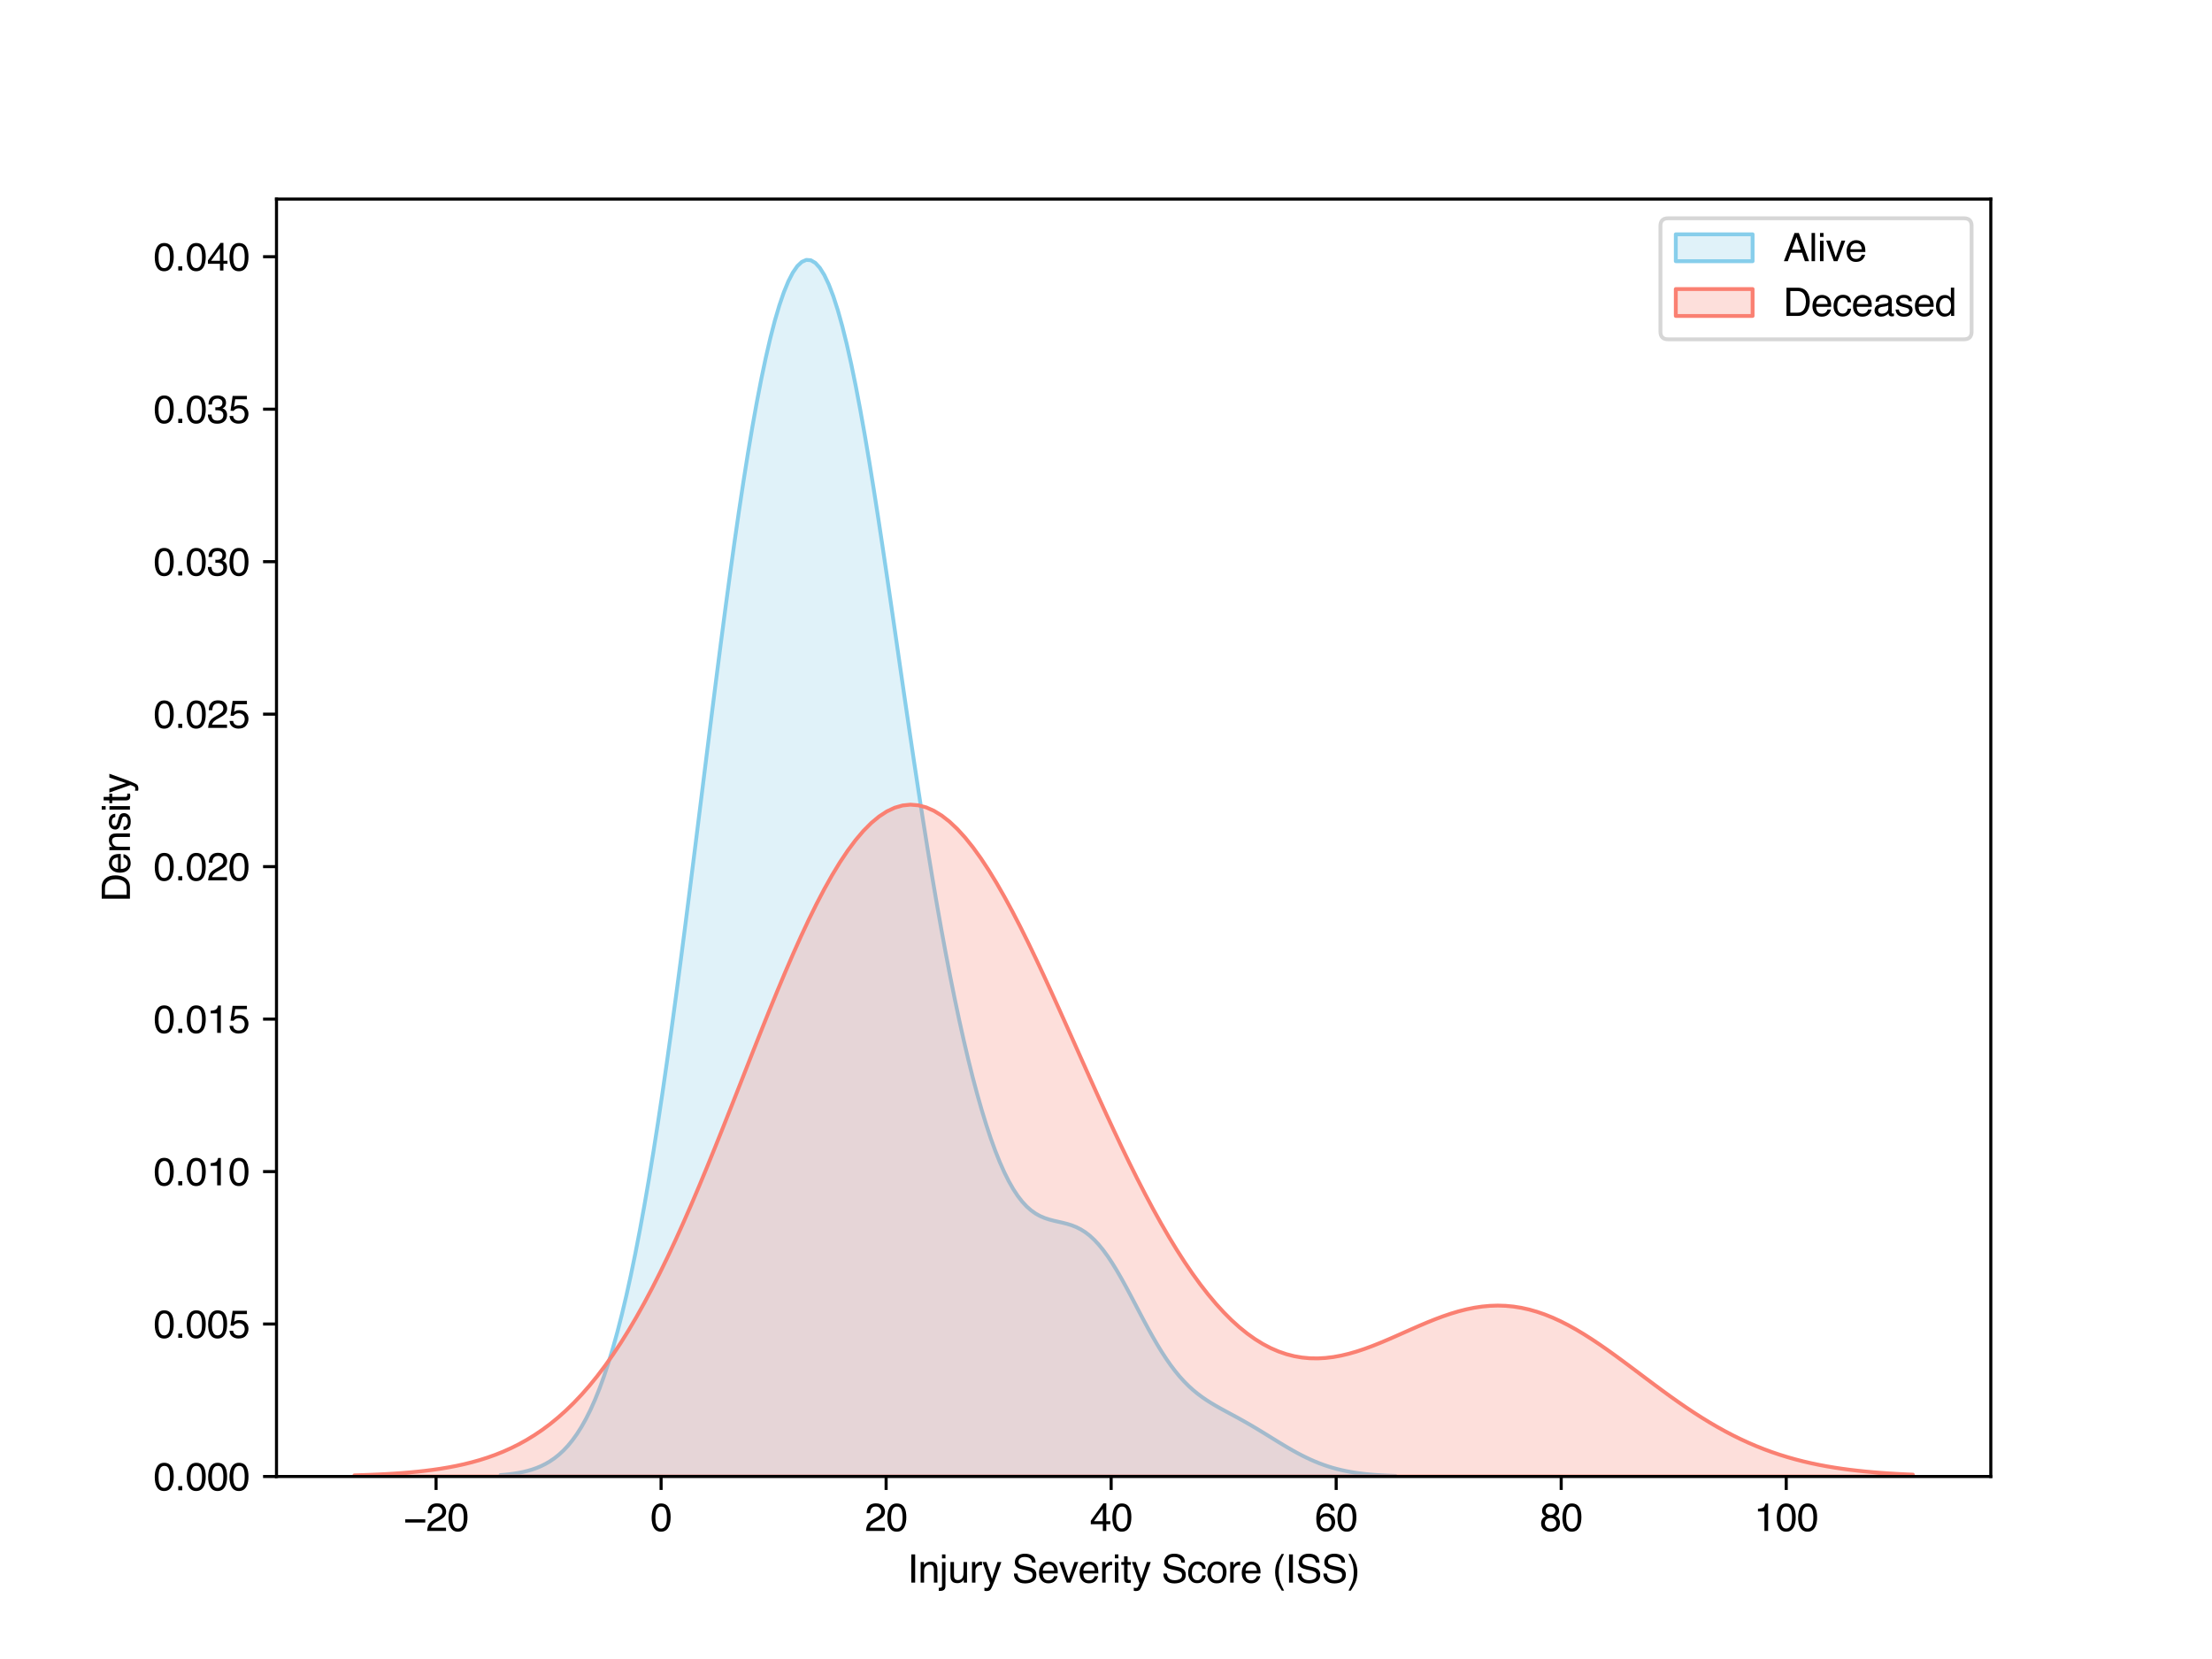 <?xml version="1.0" encoding="utf-8" standalone="no"?>
<!DOCTYPE svg PUBLIC "-//W3C//DTD SVG 1.1//EN"
  "http://www.w3.org/Graphics/SVG/1.1/DTD/svg11.dtd">
<svg xmlns:xlink="http://www.w3.org/1999/xlink" width="576pt" height="432pt" viewBox="0 0 576 432" xmlns="http://www.w3.org/2000/svg" version="1.1">
 <defs>
  <style type="text/css">*{stroke-linejoin: round; stroke-linecap: butt}</style>
 </defs>
 <g id="figure_1">
  <g id="patch_1">
   <path d="M 0 432 
L 576 432 
L 576 0 
L 0 0 
z
" style="fill: #ffffff"/>
  </g>
  <g id="axes_1">
   <g id="patch_2">
    <path d="M 72 384.48 
L 518.4 384.48 
L 518.4 51.84 
L 72 51.84 
z
" style="fill: #ffffff"/>
   </g>
   <g id="PolyCollection_1">
    <defs>
     <path id="ma43ddbeb4c" d="M 130.322 -47.889 
L 130.322 -47.52 
L 131.493 -47.52 
L 132.664 -47.52 
L 133.836 -47.52 
L 135.007 -47.52 
L 136.178 -47.52 
L 137.349 -47.52 
L 138.521 -47.52 
L 139.692 -47.52 
L 140.863 -47.52 
L 142.034 -47.52 
L 143.205 -47.52 
L 144.377 -47.52 
L 145.548 -47.52 
L 146.719 -47.52 
L 147.89 -47.52 
L 149.061 -47.52 
L 150.233 -47.52 
L 151.404 -47.52 
L 152.575 -47.52 
L 153.746 -47.52 
L 154.917 -47.52 
L 156.089 -47.52 
L 157.26 -47.52 
L 158.431 -47.52 
L 159.602 -47.52 
L 160.774 -47.52 
L 161.945 -47.52 
L 163.116 -47.52 
L 164.287 -47.52 
L 165.458 -47.52 
L 166.63 -47.52 
L 167.801 -47.52 
L 168.972 -47.52 
L 170.143 -47.52 
L 171.314 -47.52 
L 172.486 -47.52 
L 173.657 -47.52 
L 174.828 -47.52 
L 175.999 -47.52 
L 177.171 -47.52 
L 178.342 -47.52 
L 179.513 -47.52 
L 180.684 -47.52 
L 181.855 -47.52 
L 183.027 -47.52 
L 184.198 -47.52 
L 185.369 -47.52 
L 186.54 -47.52 
L 187.711 -47.52 
L 188.883 -47.52 
L 190.054 -47.52 
L 191.225 -47.52 
L 192.396 -47.52 
L 193.568 -47.52 
L 194.739 -47.52 
L 195.91 -47.52 
L 197.081 -47.52 
L 198.252 -47.52 
L 199.424 -47.52 
L 200.595 -47.52 
L 201.766 -47.52 
L 202.937 -47.52 
L 204.108 -47.52 
L 205.28 -47.52 
L 206.451 -47.52 
L 207.622 -47.52 
L 208.793 -47.52 
L 209.964 -47.52 
L 211.136 -47.52 
L 212.307 -47.52 
L 213.478 -47.52 
L 214.649 -47.52 
L 215.821 -47.52 
L 216.992 -47.52 
L 218.163 -47.52 
L 219.334 -47.52 
L 220.505 -47.52 
L 221.677 -47.52 
L 222.848 -47.52 
L 224.019 -47.52 
L 225.19 -47.52 
L 226.361 -47.52 
L 227.533 -47.52 
L 228.704 -47.52 
L 229.875 -47.52 
L 231.046 -47.52 
L 232.218 -47.52 
L 233.389 -47.52 
L 234.56 -47.52 
L 235.731 -47.52 
L 236.902 -47.52 
L 238.074 -47.52 
L 239.245 -47.52 
L 240.416 -47.52 
L 241.587 -47.52 
L 242.758 -47.52 
L 243.93 -47.52 
L 245.101 -47.52 
L 246.272 -47.52 
L 247.443 -47.52 
L 248.614 -47.52 
L 249.786 -47.52 
L 250.957 -47.52 
L 252.128 -47.52 
L 253.299 -47.52 
L 254.471 -47.52 
L 255.642 -47.52 
L 256.813 -47.52 
L 257.984 -47.52 
L 259.155 -47.52 
L 260.327 -47.52 
L 261.498 -47.52 
L 262.669 -47.52 
L 263.84 -47.52 
L 265.011 -47.52 
L 266.183 -47.52 
L 267.354 -47.52 
L 268.525 -47.52 
L 269.696 -47.52 
L 270.868 -47.52 
L 272.039 -47.52 
L 273.21 -47.52 
L 274.381 -47.52 
L 275.552 -47.52 
L 276.724 -47.52 
L 277.895 -47.52 
L 279.066 -47.52 
L 280.237 -47.52 
L 281.408 -47.52 
L 282.58 -47.52 
L 283.751 -47.52 
L 284.922 -47.52 
L 286.093 -47.52 
L 287.264 -47.52 
L 288.436 -47.52 
L 289.607 -47.52 
L 290.778 -47.52 
L 291.949 -47.52 
L 293.121 -47.52 
L 294.292 -47.52 
L 295.463 -47.52 
L 296.634 -47.52 
L 297.805 -47.52 
L 298.977 -47.52 
L 300.148 -47.52 
L 301.319 -47.52 
L 302.49 -47.52 
L 303.661 -47.52 
L 304.833 -47.52 
L 306.004 -47.52 
L 307.175 -47.52 
L 308.346 -47.52 
L 309.518 -47.52 
L 310.689 -47.52 
L 311.86 -47.52 
L 313.031 -47.52 
L 314.202 -47.52 
L 315.374 -47.52 
L 316.545 -47.52 
L 317.716 -47.52 
L 318.887 -47.52 
L 320.058 -47.52 
L 321.23 -47.52 
L 322.401 -47.52 
L 323.572 -47.52 
L 324.743 -47.52 
L 325.915 -47.52 
L 327.086 -47.52 
L 328.257 -47.52 
L 329.428 -47.52 
L 330.599 -47.52 
L 331.771 -47.52 
L 332.942 -47.52 
L 334.113 -47.52 
L 335.284 -47.52 
L 336.455 -47.52 
L 337.627 -47.52 
L 338.798 -47.52 
L 339.969 -47.52 
L 341.14 -47.52 
L 342.311 -47.52 
L 343.483 -47.52 
L 344.654 -47.52 
L 345.825 -47.52 
L 346.996 -47.52 
L 348.168 -47.52 
L 349.339 -47.52 
L 350.51 -47.52 
L 351.681 -47.52 
L 352.852 -47.52 
L 354.024 -47.52 
L 355.195 -47.52 
L 356.366 -47.52 
L 357.537 -47.52 
L 358.708 -47.52 
L 359.88 -47.52 
L 361.051 -47.52 
L 362.222 -47.52 
L 363.393 -47.52 
L 363.393 -47.674 
L 363.393 -47.674 
L 362.222 -47.714 
L 361.051 -47.763 
L 359.88 -47.823 
L 358.708 -47.895 
L 357.537 -47.982 
L 356.366 -48.085 
L 355.195 -48.207 
L 354.024 -48.351 
L 352.852 -48.518 
L 351.681 -48.711 
L 350.51 -48.933 
L 349.339 -49.187 
L 348.168 -49.474 
L 346.996 -49.797 
L 345.825 -50.156 
L 344.654 -50.555 
L 343.483 -50.992 
L 342.311 -51.469 
L 341.14 -51.984 
L 339.969 -52.537 
L 338.798 -53.126 
L 337.627 -53.747 
L 336.455 -54.397 
L 335.284 -55.072 
L 334.113 -55.768 
L 332.942 -56.478 
L 331.771 -57.198 
L 330.599 -57.923 
L 329.428 -58.646 
L 328.257 -59.363 
L 327.086 -60.07 
L 325.915 -60.764 
L 324.743 -61.442 
L 323.572 -62.105 
L 322.401 -62.754 
L 321.23 -63.392 
L 320.058 -64.023 
L 318.887 -64.655 
L 317.716 -65.298 
L 316.545 -65.96 
L 315.374 -66.656 
L 314.202 -67.396 
L 313.031 -68.197 
L 311.86 -69.071 
L 310.689 -70.032 
L 309.518 -71.093 
L 308.346 -72.265 
L 307.175 -73.557 
L 306.004 -74.976 
L 304.833 -76.525 
L 303.661 -78.202 
L 302.49 -80.004 
L 301.319 -81.922 
L 300.148 -83.943 
L 298.977 -86.051 
L 297.805 -88.224 
L 296.634 -90.441 
L 295.463 -92.674 
L 294.292 -94.897 
L 293.121 -97.08 
L 291.949 -99.196 
L 290.778 -101.218 
L 289.607 -103.121 
L 288.436 -104.882 
L 287.264 -106.486 
L 286.093 -107.918 
L 284.922 -109.172 
L 283.751 -110.247 
L 282.58 -111.147 
L 281.408 -111.882 
L 280.237 -112.471 
L 279.066 -112.934 
L 277.895 -113.3 
L 276.724 -113.599 
L 275.552 -113.864 
L 274.381 -114.133 
L 273.21 -114.441 
L 272.039 -114.827 
L 270.868 -115.327 
L 269.696 -115.973 
L 268.525 -116.798 
L 267.354 -117.829 
L 266.183 -119.091 
L 265.011 -120.603 
L 263.84 -122.383 
L 262.669 -124.441 
L 261.498 -126.787 
L 260.327 -129.426 
L 259.155 -132.36 
L 257.984 -135.591 
L 256.813 -139.117 
L 255.642 -142.936 
L 254.471 -147.046 
L 253.299 -151.444 
L 252.128 -156.128 
L 250.957 -161.095 
L 249.786 -166.345 
L 248.614 -171.874 
L 247.443 -177.68 
L 246.272 -183.761 
L 245.101 -190.111 
L 243.93 -196.724 
L 242.758 -203.592 
L 241.587 -210.701 
L 240.416 -218.035 
L 239.245 -225.573 
L 238.074 -233.291 
L 236.902 -241.158 
L 235.731 -249.141 
L 234.56 -257.199 
L 233.389 -265.289 
L 232.218 -273.366 
L 231.046 -281.379 
L 229.875 -289.278 
L 228.704 -297.01 
L 227.533 -304.524 
L 226.361 -311.768 
L 225.19 -318.693 
L 224.019 -325.253 
L 222.848 -331.406 
L 221.677 -337.112 
L 220.505 -342.337 
L 219.334 -347.052 
L 218.163 -351.233 
L 216.992 -354.858 
L 215.821 -357.912 
L 214.649 -360.383 
L 213.478 -362.263 
L 212.307 -363.548 
L 211.136 -364.233 
L 209.964 -364.32 
L 208.793 -363.81 
L 207.622 -362.706 
L 206.451 -361.012 
L 205.28 -358.736 
L 204.108 -355.884 
L 202.937 -352.465 
L 201.766 -348.491 
L 200.595 -343.972 
L 199.424 -338.925 
L 198.252 -333.367 
L 197.081 -327.316 
L 195.91 -320.797 
L 194.739 -313.834 
L 193.568 -306.458 
L 192.396 -298.699 
L 191.225 -290.592 
L 190.054 -282.174 
L 188.883 -273.486 
L 187.711 -264.569 
L 186.54 -255.465 
L 185.369 -246.22 
L 184.198 -236.876 
L 183.027 -227.48 
L 181.855 -218.075 
L 180.684 -208.704 
L 179.513 -199.409 
L 178.342 -190.229 
L 177.171 -181.203 
L 175.999 -172.366 
L 174.828 -163.75 
L 173.657 -155.385 
L 172.486 -147.297 
L 171.314 -139.51 
L 170.143 -132.045 
L 168.972 -124.916 
L 167.801 -118.139 
L 166.63 -111.723 
L 165.458 -105.674 
L 164.287 -99.997 
L 163.116 -94.692 
L 161.945 -89.757 
L 160.774 -85.186 
L 159.602 -80.972 
L 158.431 -77.106 
L 157.26 -73.576 
L 156.089 -70.367 
L 154.917 -67.465 
L 153.746 -64.854 
L 152.575 -62.516 
L 151.404 -60.433 
L 150.233 -58.587 
L 149.061 -56.96 
L 147.89 -55.533 
L 146.719 -54.289 
L 145.548 -53.209 
L 144.377 -52.278 
L 143.205 -51.479 
L 142.034 -50.797 
L 140.863 -50.219 
L 139.692 -49.731 
L 138.521 -49.321 
L 137.349 -48.98 
L 136.178 -48.697 
L 135.007 -48.464 
L 133.836 -48.273 
L 132.664 -48.117 
L 131.493 -47.991 
L 130.322 -47.889 
z
" style="stroke: #87ceeb"/>
    </defs>
    <g clip-path="url(#pf0f84029c5)">
     <use xlink:href="#ma43ddbeb4c" x="0" y="432" style="fill: #87ceeb; fill-opacity: 0.25; stroke: #87ceeb"/>
    </g>
   </g>
   <g id="PolyCollection_2">
    <defs>
     <path id="maf259bc0e0" d="M 92.291 -47.824 
L 92.291 -47.52 
L 94.33 -47.52 
L 96.369 -47.52 
L 98.409 -47.52 
L 100.448 -47.52 
L 102.487 -47.52 
L 104.527 -47.52 
L 106.566 -47.52 
L 108.605 -47.52 
L 110.644 -47.52 
L 112.684 -47.52 
L 114.723 -47.52 
L 116.762 -47.52 
L 118.802 -47.52 
L 120.841 -47.52 
L 122.88 -47.52 
L 124.92 -47.52 
L 126.959 -47.52 
L 128.998 -47.52 
L 131.037 -47.52 
L 133.077 -47.52 
L 135.116 -47.52 
L 137.155 -47.52 
L 139.195 -47.52 
L 141.234 -47.52 
L 143.273 -47.52 
L 145.312 -47.52 
L 147.352 -47.52 
L 149.391 -47.52 
L 151.43 -47.52 
L 153.47 -47.52 
L 155.509 -47.52 
L 157.548 -47.52 
L 159.587 -47.52 
L 161.627 -47.52 
L 163.666 -47.52 
L 165.705 -47.52 
L 167.745 -47.52 
L 169.784 -47.52 
L 171.823 -47.52 
L 173.862 -47.52 
L 175.902 -47.52 
L 177.941 -47.52 
L 179.98 -47.52 
L 182.02 -47.52 
L 184.059 -47.52 
L 186.098 -47.52 
L 188.137 -47.52 
L 190.177 -47.52 
L 192.216 -47.52 
L 194.255 -47.52 
L 196.295 -47.52 
L 198.334 -47.52 
L 200.373 -47.52 
L 202.412 -47.52 
L 204.452 -47.52 
L 206.491 -47.52 
L 208.53 -47.52 
L 210.57 -47.52 
L 212.609 -47.52 
L 214.648 -47.52 
L 216.687 -47.52 
L 218.727 -47.52 
L 220.766 -47.52 
L 222.805 -47.52 
L 224.845 -47.52 
L 226.884 -47.52 
L 228.923 -47.52 
L 230.962 -47.52 
L 233.002 -47.52 
L 235.041 -47.52 
L 237.08 -47.52 
L 239.12 -47.52 
L 241.159 -47.52 
L 243.198 -47.52 
L 245.237 -47.52 
L 247.277 -47.52 
L 249.316 -47.52 
L 251.355 -47.52 
L 253.395 -47.52 
L 255.434 -47.52 
L 257.473 -47.52 
L 259.512 -47.52 
L 261.552 -47.52 
L 263.591 -47.52 
L 265.63 -47.52 
L 267.67 -47.52 
L 269.709 -47.52 
L 271.748 -47.52 
L 273.787 -47.52 
L 275.827 -47.52 
L 277.866 -47.52 
L 279.905 -47.52 
L 281.945 -47.52 
L 283.984 -47.52 
L 286.023 -47.52 
L 288.062 -47.52 
L 290.102 -47.52 
L 292.141 -47.52 
L 294.18 -47.52 
L 296.22 -47.52 
L 298.259 -47.52 
L 300.298 -47.52 
L 302.338 -47.52 
L 304.377 -47.52 
L 306.416 -47.52 
L 308.455 -47.52 
L 310.495 -47.52 
L 312.534 -47.52 
L 314.573 -47.52 
L 316.613 -47.52 
L 318.652 -47.52 
L 320.691 -47.52 
L 322.73 -47.52 
L 324.77 -47.52 
L 326.809 -47.52 
L 328.848 -47.52 
L 330.888 -47.52 
L 332.927 -47.52 
L 334.966 -47.52 
L 337.005 -47.52 
L 339.045 -47.52 
L 341.084 -47.52 
L 343.123 -47.52 
L 345.163 -47.52 
L 347.202 -47.52 
L 349.241 -47.52 
L 351.28 -47.52 
L 353.32 -47.52 
L 355.359 -47.52 
L 357.398 -47.52 
L 359.438 -47.52 
L 361.477 -47.52 
L 363.516 -47.52 
L 365.555 -47.52 
L 367.595 -47.52 
L 369.634 -47.52 
L 371.673 -47.52 
L 373.713 -47.52 
L 375.752 -47.52 
L 377.791 -47.52 
L 379.83 -47.52 
L 381.87 -47.52 
L 383.909 -47.52 
L 385.948 -47.52 
L 387.988 -47.52 
L 390.027 -47.52 
L 392.066 -47.52 
L 394.105 -47.52 
L 396.145 -47.52 
L 398.184 -47.52 
L 400.223 -47.52 
L 402.263 -47.52 
L 404.302 -47.52 
L 406.341 -47.52 
L 408.38 -47.52 
L 410.42 -47.52 
L 412.459 -47.52 
L 414.498 -47.52 
L 416.538 -47.52 
L 418.577 -47.52 
L 420.616 -47.52 
L 422.655 -47.52 
L 424.695 -47.52 
L 426.734 -47.52 
L 428.773 -47.52 
L 430.813 -47.52 
L 432.852 -47.52 
L 434.891 -47.52 
L 436.93 -47.52 
L 438.97 -47.52 
L 441.009 -47.52 
L 443.048 -47.52 
L 445.088 -47.52 
L 447.127 -47.52 
L 449.166 -47.52 
L 451.205 -47.52 
L 453.245 -47.52 
L 455.284 -47.52 
L 457.323 -47.52 
L 459.363 -47.52 
L 461.402 -47.52 
L 463.441 -47.52 
L 465.48 -47.52 
L 467.52 -47.52 
L 469.559 -47.52 
L 471.598 -47.52 
L 473.638 -47.52 
L 475.677 -47.52 
L 477.716 -47.52 
L 479.756 -47.52 
L 481.795 -47.52 
L 483.834 -47.52 
L 485.873 -47.52 
L 487.913 -47.52 
L 489.952 -47.52 
L 491.991 -47.52 
L 494.031 -47.52 
L 496.07 -47.52 
L 498.109 -47.52 
L 498.109 -48.005 
L 498.109 -48.005 
L 496.07 -48.096 
L 494.031 -48.201 
L 491.991 -48.323 
L 489.952 -48.463 
L 487.913 -48.625 
L 485.873 -48.809 
L 483.834 -49.02 
L 481.795 -49.259 
L 479.756 -49.529 
L 477.716 -49.834 
L 475.677 -50.177 
L 473.638 -50.559 
L 471.598 -50.986 
L 469.559 -51.459 
L 467.52 -51.982 
L 465.48 -52.558 
L 463.441 -53.19 
L 461.402 -53.879 
L 459.363 -54.629 
L 457.323 -55.44 
L 455.284 -56.316 
L 453.245 -57.255 
L 451.205 -58.259 
L 449.166 -59.328 
L 447.127 -60.46 
L 445.088 -61.654 
L 443.048 -62.907 
L 441.009 -64.216 
L 438.97 -65.576 
L 436.93 -66.983 
L 434.891 -68.43 
L 432.852 -69.911 
L 430.813 -71.417 
L 428.773 -72.941 
L 426.734 -74.474 
L 424.695 -76.005 
L 422.655 -77.524 
L 420.616 -79.021 
L 418.577 -80.484 
L 416.538 -81.904 
L 414.498 -83.268 
L 412.459 -84.565 
L 410.42 -85.786 
L 408.38 -86.92 
L 406.341 -87.958 
L 404.302 -88.892 
L 402.263 -89.713 
L 400.223 -90.417 
L 398.184 -90.996 
L 396.145 -91.449 
L 394.105 -91.772 
L 392.066 -91.965 
L 390.027 -92.028 
L 387.988 -91.964 
L 385.948 -91.777 
L 383.909 -91.472 
L 381.87 -91.056 
L 379.83 -90.538 
L 377.791 -89.927 
L 375.752 -89.234 
L 373.713 -88.472 
L 371.673 -87.652 
L 369.634 -86.788 
L 367.595 -85.896 
L 365.555 -84.989 
L 363.516 -84.083 
L 361.477 -83.192 
L 359.438 -82.333 
L 357.398 -81.519 
L 355.359 -80.766 
L 353.32 -80.088 
L 351.28 -79.498 
L 349.241 -79.01 
L 347.202 -78.636 
L 345.163 -78.388 
L 343.123 -78.276 
L 341.084 -78.31 
L 339.045 -78.5 
L 337.005 -78.853 
L 334.966 -79.377 
L 332.927 -80.078 
L 330.888 -80.961 
L 328.848 -82.031 
L 326.809 -83.292 
L 324.77 -84.746 
L 322.73 -86.395 
L 320.691 -88.24 
L 318.652 -90.282 
L 316.613 -92.52 
L 314.573 -94.952 
L 312.534 -97.576 
L 310.495 -100.39 
L 308.455 -103.387 
L 306.416 -106.565 
L 304.377 -109.916 
L 302.338 -113.434 
L 300.298 -117.11 
L 298.259 -120.935 
L 296.22 -124.9 
L 294.18 -128.992 
L 292.141 -133.199 
L 290.102 -137.508 
L 288.062 -141.904 
L 286.023 -146.371 
L 283.984 -150.892 
L 281.945 -155.449 
L 279.905 -160.024 
L 277.866 -164.595 
L 275.827 -169.143 
L 273.787 -173.647 
L 271.748 -178.084 
L 269.709 -182.432 
L 267.67 -186.668 
L 265.63 -190.77 
L 263.591 -194.715 
L 261.552 -198.479 
L 259.512 -202.041 
L 257.473 -205.38 
L 255.434 -208.474 
L 253.395 -211.303 
L 251.355 -213.849 
L 249.316 -216.093 
L 247.277 -218.021 
L 245.237 -219.617 
L 243.198 -220.87 
L 241.159 -221.768 
L 239.12 -222.303 
L 237.08 -222.468 
L 235.041 -222.261 
L 233.002 -221.679 
L 230.962 -220.723 
L 228.923 -219.396 
L 226.884 -217.704 
L 224.845 -215.654 
L 222.805 -213.258 
L 220.766 -210.527 
L 218.727 -207.477 
L 216.687 -204.124 
L 214.648 -200.487 
L 212.609 -196.587 
L 210.57 -192.445 
L 208.53 -188.085 
L 206.491 -183.53 
L 204.452 -178.807 
L 202.412 -173.942 
L 200.373 -168.959 
L 198.334 -163.886 
L 196.295 -158.749 
L 194.255 -153.573 
L 192.216 -148.385 
L 190.177 -143.207 
L 188.137 -138.065 
L 186.098 -132.979 
L 184.059 -127.971 
L 182.02 -123.06 
L 179.98 -118.264 
L 177.941 -113.598 
L 175.902 -109.077 
L 173.862 -104.714 
L 171.823 -100.518 
L 169.784 -96.498 
L 167.745 -92.662 
L 165.705 -89.013 
L 163.666 -85.556 
L 161.627 -82.291 
L 159.587 -79.22 
L 157.548 -76.341 
L 155.509 -73.65 
L 153.47 -71.146 
L 151.43 -68.821 
L 149.391 -66.672 
L 147.352 -64.692 
L 145.312 -62.873 
L 143.273 -61.208 
L 141.234 -59.689 
L 139.195 -58.309 
L 137.155 -57.057 
L 135.116 -55.927 
L 133.077 -54.91 
L 131.037 -53.997 
L 128.998 -53.18 
L 126.959 -52.453 
L 124.92 -51.806 
L 122.88 -51.234 
L 120.841 -50.728 
L 118.802 -50.284 
L 116.762 -49.894 
L 114.723 -49.553 
L 112.684 -49.256 
L 110.644 -48.998 
L 108.605 -48.775 
L 106.566 -48.582 
L 104.527 -48.416 
L 102.487 -48.274 
L 100.448 -48.153 
L 98.409 -48.049 
L 96.369 -47.962 
L 94.33 -47.887 
L 92.291 -47.824 
z
" style="stroke: #fa8072"/>
    </defs>
    <g clip-path="url(#pf0f84029c5)">
     <use xlink:href="#maf259bc0e0" x="0" y="432" style="fill: #fa8072; fill-opacity: 0.25; stroke: #fa8072"/>
    </g>
   </g>
   <g id="matplotlib.axis_1">
    <g id="xtick_1">
     <g id="line2d_1">
      <defs>
       <path id="m17791865c6" d="M 0 0 
L 0 3.5 
" style="stroke: #000000; stroke-width: 0.8"/>
      </defs>
      <g>
       <use xlink:href="#m17791865c6" x="113.55" y="384.48" style="stroke: #000000; stroke-width: 0.8"/>
      </g>
     </g>
     <g id="text_1">
      <!-- −20 -->
      <g transform="translate(105.069 398.653) scale(0.1 -0.1)">
       <defs>
        <path id="Helvetica-2212" d="M 3547 1894 
L 3547 1369 
L 288 1369 
L 288 1894 
L 3547 1894 
z
" transform="scale(0.016)"/>
        <path id="Helvetica-32" d="M 200 0 
Q 231 578 439 1006 
Q 647 1434 1250 1784 
L 1850 2131 
Q 2253 2366 2416 2531 
Q 2672 2791 2672 3125 
Q 2672 3516 2437 3745 
Q 2203 3975 1813 3975 
Q 1234 3975 1013 3538 
Q 894 3303 881 2888 
L 309 2888 
Q 319 3472 525 3841 
Q 891 4491 1816 4491 
Q 2584 4491 2939 4075 
Q 3294 3659 3294 3150 
Q 3294 2613 2916 2231 
Q 2697 2009 2131 1694 
L 1703 1456 
Q 1397 1288 1222 1134 
Q 909 863 828 531 
L 3272 531 
L 3272 0 
L 200 0 
z
" transform="scale(0.016)"/>
        <path id="Helvetica-30" d="M 1731 4475 
Q 2600 4475 2988 3759 
Q 3288 3206 3288 2244 
Q 3288 1331 3016 734 
Q 2622 -122 1728 -122 
Q 922 -122 528 578 
Q 200 1163 200 2147 
Q 200 2909 397 3456 
Q 766 4475 1731 4475 
z
M 1725 391 
Q 2163 391 2422 778 
Q 2681 1166 2681 2222 
Q 2681 2984 2493 3476 
Q 2306 3969 1766 3969 
Q 1269 3969 1039 3501 
Q 809 3034 809 2125 
Q 809 1441 956 1025 
Q 1181 391 1725 391 
z
" transform="scale(0.016)"/>
       </defs>
       <use xlink:href="#Helvetica-2212"/>
       <use xlink:href="#Helvetica-32" x="58.398"/>
       <use xlink:href="#Helvetica-30" x="114.014"/>
      </g>
     </g>
    </g>
    <g id="xtick_2">
     <g id="line2d_2">
      <g>
       <use xlink:href="#m17791865c6" x="172.147" y="384.48" style="stroke: #000000; stroke-width: 0.8"/>
      </g>
     </g>
     <g id="text_2">
      <!-- 0 -->
      <g transform="translate(169.366 398.653) scale(0.1 -0.1)">
       <use xlink:href="#Helvetica-30"/>
      </g>
     </g>
    </g>
    <g id="xtick_3">
     <g id="line2d_3">
      <g>
       <use xlink:href="#m17791865c6" x="230.744" y="384.48" style="stroke: #000000; stroke-width: 0.8"/>
      </g>
     </g>
     <g id="text_3">
      <!-- 20 -->
      <g transform="translate(225.183 398.653) scale(0.1 -0.1)">
       <use xlink:href="#Helvetica-32"/>
       <use xlink:href="#Helvetica-30" x="55.615"/>
      </g>
     </g>
    </g>
    <g id="xtick_4">
     <g id="line2d_4">
      <g>
       <use xlink:href="#m17791865c6" x="289.34" y="384.48" style="stroke: #000000; stroke-width: 0.8"/>
      </g>
     </g>
     <g id="text_4">
      <!-- 40 -->
      <g transform="translate(283.779 398.653) scale(0.1 -0.1)">
       <defs>
        <path id="Helvetica-34" d="M 2116 1584 
L 2116 3613 
L 681 1584 
L 2116 1584 
z
M 2125 0 
L 2125 1094 
L 163 1094 
L 163 1644 
L 2213 4488 
L 2688 4488 
L 2688 1584 
L 3347 1584 
L 3347 1094 
L 2688 1094 
L 2688 0 
L 2125 0 
z
" transform="scale(0.016)"/>
       </defs>
       <use xlink:href="#Helvetica-34"/>
       <use xlink:href="#Helvetica-30" x="55.615"/>
      </g>
     </g>
    </g>
    <g id="xtick_5">
     <g id="line2d_5">
      <g>
       <use xlink:href="#m17791865c6" x="347.937" y="384.48" style="stroke: #000000; stroke-width: 0.8"/>
      </g>
     </g>
     <g id="text_5">
      <!-- 60 -->
      <g transform="translate(342.376 398.653) scale(0.1 -0.1)">
       <defs>
        <path id="Helvetica-36" d="M 1872 4494 
Q 2622 4494 2917 4105 
Q 3213 3716 3213 3303 
L 2656 3303 
Q 2606 3569 2497 3719 
Q 2294 4000 1881 4000 
Q 1409 4000 1131 3564 
Q 853 3128 822 2316 
Q 1016 2600 1309 2741 
Q 1578 2866 1909 2866 
Q 2472 2866 2890 2506 
Q 3309 2147 3309 1434 
Q 3309 825 2912 354 
Q 2516 -116 1781 -116 
Q 1153 -116 697 361 
Q 241 838 241 1966 
Q 241 2800 444 3381 
Q 834 4494 1872 4494 
z
M 1831 384 
Q 2275 384 2495 682 
Q 2716 981 2716 1388 
Q 2716 1731 2519 2042 
Q 2322 2353 1803 2353 
Q 1441 2353 1167 2112 
Q 894 1872 894 1388 
Q 894 963 1142 673 
Q 1391 384 1831 384 
z
" transform="scale(0.016)"/>
       </defs>
       <use xlink:href="#Helvetica-36"/>
       <use xlink:href="#Helvetica-30" x="55.615"/>
      </g>
     </g>
    </g>
    <g id="xtick_6">
     <g id="line2d_6">
      <g>
       <use xlink:href="#m17791865c6" x="406.534" y="384.48" style="stroke: #000000; stroke-width: 0.8"/>
      </g>
     </g>
     <g id="text_6">
      <!-- 80 -->
      <g transform="translate(400.973 398.653) scale(0.1 -0.1)">
       <defs>
        <path id="Helvetica-38" d="M 1741 2600 
Q 2113 2600 2322 2808 
Q 2531 3016 2531 3303 
Q 2531 3553 2331 3762 
Q 2131 3972 1722 3972 
Q 1316 3972 1134 3762 
Q 953 3553 953 3272 
Q 953 2956 1187 2778 
Q 1422 2600 1741 2600 
z
M 1775 384 
Q 2166 384 2423 595 
Q 2681 806 2681 1225 
Q 2681 1659 2415 1884 
Q 2150 2109 1734 2109 
Q 1331 2109 1076 1879 
Q 822 1650 822 1244 
Q 822 894 1055 639 
Q 1288 384 1775 384 
z
M 975 2384 
Q 741 2484 609 2619 
Q 363 2869 363 3269 
Q 363 3769 725 4128 
Q 1088 4488 1753 4488 
Q 2397 4488 2762 4148 
Q 3128 3809 3128 3356 
Q 3128 2938 2916 2678 
Q 2797 2531 2547 2391 
Q 2825 2263 2984 2097 
Q 3281 1784 3281 1284 
Q 3281 694 2884 283 
Q 2488 -128 1763 -128 
Q 1109 -128 657 226 
Q 206 581 206 1256 
Q 206 1653 400 1942 
Q 594 2231 975 2384 
z
" transform="scale(0.016)"/>
       </defs>
       <use xlink:href="#Helvetica-38"/>
       <use xlink:href="#Helvetica-30" x="55.615"/>
      </g>
     </g>
    </g>
    <g id="xtick_7">
     <g id="line2d_7">
      <g>
       <use xlink:href="#m17791865c6" x="465.131" y="384.48" style="stroke: #000000; stroke-width: 0.8"/>
      </g>
     </g>
     <g id="text_7">
      <!-- 100 -->
      <g transform="translate(456.789 398.653) scale(0.1 -0.1)">
       <defs>
        <path id="Helvetica-31" d="M 613 3169 
L 613 3600 
Q 1222 3659 1462 3798 
Q 1703 3938 1822 4456 
L 2266 4456 
L 2266 0 
L 1666 0 
L 1666 3169 
L 613 3169 
z
" transform="scale(0.016)"/>
       </defs>
       <use xlink:href="#Helvetica-31"/>
       <use xlink:href="#Helvetica-30" x="55.615"/>
       <use xlink:href="#Helvetica-30" x="111.23"/>
      </g>
     </g>
    </g>
    <g id="text_8">
     <!-- Injury Severity Score (ISS) -->
     <g transform="translate(236.296 412.107) scale(0.1 -0.1)">
      <defs>
       <path id="Helvetica-49" d="M 628 4591 
L 1256 4591 
L 1256 0 
L 628 0 
L 628 4591 
z
" transform="scale(0.016)"/>
       <path id="Helvetica-6e" d="M 413 3347 
L 947 3347 
L 947 2872 
Q 1184 3166 1450 3294 
Q 1716 3422 2041 3422 
Q 2753 3422 3003 2925 
Q 3141 2653 3141 2147 
L 3141 0 
L 2569 0 
L 2569 2109 
Q 2569 2416 2478 2603 
Q 2328 2916 1934 2916 
Q 1734 2916 1606 2875 
Q 1375 2806 1200 2600 
Q 1059 2434 1017 2257 
Q 975 2081 975 1753 
L 975 0 
L 413 0 
L 413 3347 
z
M 1734 3428 
L 1734 3428 
z
" transform="scale(0.016)"/>
       <path id="Helvetica-6a" d="M 975 3941 
L 413 3941 
L 413 4591 
L 975 4591 
L 975 3941 
z
M -119 -847 
Q 259 -834 336 -779 
Q 413 -725 413 -438 
L 413 3331 
L 975 3331 
L 975 -497 
Q 975 -863 856 -1044 
Q 659 -1350 109 -1350 
Q 69 -1350 23 -1347 
Q -22 -1344 -119 -1334 
L -119 -847 
z
" transform="scale(0.016)"/>
       <path id="Helvetica-75" d="M 975 3347 
L 975 1125 
Q 975 869 1056 706 
Q 1206 406 1616 406 
Q 2203 406 2416 931 
Q 2531 1213 2531 1703 
L 2531 3347 
L 3094 3347 
L 3094 0 
L 2563 0 
L 2569 494 
Q 2459 303 2297 172 
Q 1975 -91 1516 -91 
Q 800 -91 541 388 
Q 400 644 400 1072 
L 400 3347 
L 975 3347 
z
M 1747 3428 
L 1747 3428 
z
" transform="scale(0.016)"/>
       <path id="Helvetica-72" d="M 428 3347 
L 963 3347 
L 963 2769 
Q 1028 2938 1284 3180 
Q 1541 3422 1875 3422 
Q 1891 3422 1928 3419 
Q 1966 3416 2056 3406 
L 2056 2813 
Q 2006 2822 1964 2825 
Q 1922 2828 1872 2828 
Q 1447 2828 1219 2554 
Q 991 2281 991 1925 
L 991 0 
L 428 0 
L 428 3347 
z
" transform="scale(0.016)"/>
       <path id="Helvetica-79" d="M 2503 3347 
L 3125 3347 
Q 3006 3025 2597 1878 
Q 2291 1016 2084 472 
Q 1597 -809 1397 -1090 
Q 1197 -1372 709 -1372 
Q 591 -1372 527 -1362 
Q 463 -1353 369 -1328 
L 369 -816 
Q 516 -856 581 -865 
Q 647 -875 697 -875 
Q 853 -875 926 -823 
Q 1000 -772 1050 -697 
Q 1066 -672 1162 -440 
Q 1259 -209 1303 -97 
L 66 3347 
L 703 3347 
L 1600 622 
L 2503 3347 
z
M 1597 3428 
L 1597 3428 
z
" transform="scale(0.016)"/>
       <path id="Helvetica-20" transform="scale(0.016)"/>
       <path id="Helvetica-53" d="M 894 1481 
Q 916 1091 1078 847 
Q 1388 391 2169 391 
Q 2519 391 2806 491 
Q 3363 684 3363 1184 
Q 3363 1559 3128 1719 
Q 2891 1875 2384 1991 
L 1763 2131 
Q 1153 2269 900 2434 
Q 463 2722 463 3294 
Q 463 3913 891 4309 
Q 1319 4706 2103 4706 
Q 2825 4706 3329 4357 
Q 3834 4009 3834 3244 
L 3250 3244 
Q 3203 3613 3050 3809 
Q 2766 4169 2084 4169 
Q 1534 4169 1293 3937 
Q 1053 3706 1053 3400 
Q 1053 3063 1334 2906 
Q 1519 2806 2169 2656 
L 2813 2509 
Q 3278 2403 3531 2219 
Q 3969 1897 3969 1284 
Q 3969 522 3414 194 
Q 2859 -134 2125 -134 
Q 1269 -134 784 303 
Q 300 738 309 1481 
L 894 1481 
z
M 2150 4716 
L 2150 4716 
z
" transform="scale(0.016)"/>
       <path id="Helvetica-65" d="M 1806 3422 
Q 2163 3422 2497 3255 
Q 2831 3088 3006 2822 
Q 3175 2569 3231 2231 
Q 3281 2000 3281 1494 
L 828 1494 
Q 844 984 1069 676 
Q 1294 369 1766 369 
Q 2206 369 2469 659 
Q 2619 828 2681 1050 
L 3234 1050 
Q 3213 866 3089 639 
Q 2966 413 2813 269 
Q 2556 19 2178 -69 
Q 1975 -119 1719 -119 
Q 1094 -119 659 336 
Q 225 791 225 1609 
Q 225 2416 662 2919 
Q 1100 3422 1806 3422 
z
M 2703 1941 
Q 2669 2306 2544 2525 
Q 2313 2931 1772 2931 
Q 1384 2931 1121 2651 
Q 859 2372 844 1941 
L 2703 1941 
z
M 1753 3428 
L 1753 3428 
z
" transform="scale(0.016)"/>
       <path id="Helvetica-76" d="M 688 3347 
L 1581 622 
L 2516 3347 
L 3131 3347 
L 1869 0 
L 1269 0 
L 34 3347 
L 688 3347 
z
" transform="scale(0.016)"/>
       <path id="Helvetica-69" d="M 413 3331 
L 984 3331 
L 984 0 
L 413 0 
L 413 3331 
z
M 413 4591 
L 984 4591 
L 984 3953 
L 413 3953 
L 413 4591 
z
" transform="scale(0.016)"/>
       <path id="Helvetica-74" d="M 525 4281 
L 1094 4281 
L 1094 3347 
L 1628 3347 
L 1628 2888 
L 1094 2888 
L 1094 703 
Q 1094 528 1213 469 
Q 1278 434 1431 434 
Q 1472 434 1519 436 
Q 1566 438 1628 444 
L 1628 0 
Q 1531 -28 1426 -40 
Q 1322 -53 1200 -53 
Q 806 -53 665 148 
Q 525 350 525 672 
L 525 2888 
L 72 2888 
L 72 3347 
L 525 3347 
L 525 4281 
z
" transform="scale(0.016)"/>
       <path id="Helvetica-63" d="M 1703 3444 
Q 2269 3444 2623 3169 
Q 2978 2894 3050 2222 
L 2503 2222 
Q 2453 2531 2275 2736 
Q 2097 2941 1703 2941 
Q 1166 2941 934 2416 
Q 784 2075 784 1575 
Q 784 1072 996 728 
Q 1209 384 1666 384 
Q 2016 384 2220 598 
Q 2425 813 2503 1184 
L 3050 1184 
Q 2956 519 2581 211 
Q 2206 -97 1622 -97 
Q 966 -97 575 383 
Q 184 863 184 1581 
Q 184 2463 612 2953 
Q 1041 3444 1703 3444 
z
M 1616 3428 
L 1616 3428 
z
" transform="scale(0.016)"/>
       <path id="Helvetica-6f" d="M 1741 363 
Q 2300 363 2508 786 
Q 2716 1209 2716 1728 
Q 2716 2197 2566 2491 
Q 2328 2953 1747 2953 
Q 1231 2953 997 2559 
Q 763 2166 763 1609 
Q 763 1075 997 719 
Q 1231 363 1741 363 
z
M 1763 3444 
Q 2409 3444 2856 3012 
Q 3303 2581 3303 1744 
Q 3303 934 2909 406 
Q 2516 -122 1688 -122 
Q 997 -122 590 345 
Q 184 813 184 1600 
Q 184 2444 612 2944 
Q 1041 3444 1763 3444 
z
M 1744 3428 
L 1744 3428 
z
" transform="scale(0.016)"/>
       <path id="Helvetica-28" d="M 1894 4666 
Q 1403 3713 1256 3263 
Q 1034 2578 1034 1681 
Q 1034 775 1288 25 
Q 1444 -438 1903 -1306 
L 1525 -1306 
Q 1069 -594 959 -397 
Q 850 -200 722 138 
Q 547 600 478 1125 
Q 444 1397 444 1644 
Q 444 2569 734 3291 
Q 919 3750 1503 4666 
L 1894 4666 
z
" transform="scale(0.016)"/>
       <path id="Helvetica-29" d="M 222 -1306 
Q 719 -338 863 106 
Q 1081 778 1081 1681 
Q 1081 2584 828 3334 
Q 672 3797 213 4666 
L 591 4666 
Q 1072 3897 1173 3717 
Q 1275 3538 1394 3222 
Q 1544 2831 1608 2450 
Q 1672 2069 1672 1716 
Q 1672 791 1378 66 
Q 1194 -400 613 -1306 
L 222 -1306 
z
" transform="scale(0.016)"/>
      </defs>
      <use xlink:href="#Helvetica-49"/>
      <use xlink:href="#Helvetica-6e" x="27.783"/>
      <use xlink:href="#Helvetica-6a" x="83.398"/>
      <use xlink:href="#Helvetica-75" x="105.615"/>
      <use xlink:href="#Helvetica-72" x="161.23"/>
      <use xlink:href="#Helvetica-79" x="194.531"/>
      <use xlink:href="#Helvetica-20" x="244.531"/>
      <use xlink:href="#Helvetica-53" x="272.314"/>
      <use xlink:href="#Helvetica-65" x="339.014"/>
      <use xlink:href="#Helvetica-76" x="394.629"/>
      <use xlink:href="#Helvetica-65" x="444.629"/>
      <use xlink:href="#Helvetica-72" x="500.244"/>
      <use xlink:href="#Helvetica-69" x="533.545"/>
      <use xlink:href="#Helvetica-74" x="555.762"/>
      <use xlink:href="#Helvetica-79" x="583.545"/>
      <use xlink:href="#Helvetica-20" x="633.545"/>
      <use xlink:href="#Helvetica-53" x="661.328"/>
      <use xlink:href="#Helvetica-63" x="728.027"/>
      <use xlink:href="#Helvetica-6f" x="778.027"/>
      <use xlink:href="#Helvetica-72" x="833.643"/>
      <use xlink:href="#Helvetica-65" x="866.943"/>
      <use xlink:href="#Helvetica-20" x="922.559"/>
      <use xlink:href="#Helvetica-28" x="950.342"/>
      <use xlink:href="#Helvetica-49" x="983.643"/>
      <use xlink:href="#Helvetica-53" x="1011.426"/>
      <use xlink:href="#Helvetica-53" x="1078.125"/>
      <use xlink:href="#Helvetica-29" x="1144.824"/>
     </g>
    </g>
   </g>
   <g id="matplotlib.axis_2">
    <g id="ytick_1">
     <g id="line2d_8">
      <defs>
       <path id="m08c1d6620b" d="M 0 0 
L -3.5 0 
" style="stroke: #000000; stroke-width: 0.8"/>
      </defs>
      <g>
       <use xlink:href="#m08c1d6620b" x="72" y="384.48" style="stroke: #000000; stroke-width: 0.8"/>
      </g>
     </g>
     <g id="text_9">
      <!-- 0.000 -->
      <g transform="translate(39.978 388.067) scale(0.1 -0.1)">
       <defs>
        <path id="Helvetica-2e" d="M 547 681 
L 1200 681 
L 1200 0 
L 547 0 
L 547 681 
z
" transform="scale(0.016)"/>
       </defs>
       <use xlink:href="#Helvetica-30"/>
       <use xlink:href="#Helvetica-2e" x="55.615"/>
       <use xlink:href="#Helvetica-30" x="83.398"/>
       <use xlink:href="#Helvetica-30" x="139.014"/>
       <use xlink:href="#Helvetica-30" x="194.629"/>
      </g>
     </g>
    </g>
    <g id="ytick_2">
     <g id="line2d_9">
      <g>
       <use xlink:href="#m08c1d6620b" x="72" y="344.776" style="stroke: #000000; stroke-width: 0.8"/>
      </g>
     </g>
     <g id="text_10">
      <!-- 0.005 -->
      <g transform="translate(39.978 348.363) scale(0.1 -0.1)">
       <defs>
        <path id="Helvetica-35" d="M 791 1141 
Q 847 659 1238 475 
Q 1438 381 1700 381 
Q 2200 381 2440 700 
Q 2681 1019 2681 1406 
Q 2681 1875 2395 2131 
Q 2109 2388 1709 2388 
Q 1419 2388 1211 2275 
Q 1003 2163 856 1963 
L 369 1991 
L 709 4400 
L 3034 4400 
L 3034 3856 
L 1131 3856 
L 941 2613 
Q 1097 2731 1238 2791 
Q 1488 2894 1816 2894 
Q 2431 2894 2859 2497 
Q 3288 2100 3288 1491 
Q 3288 856 2895 371 
Q 2503 -113 1644 -113 
Q 1097 -113 676 195 
Q 256 503 206 1141 
L 791 1141 
z
" transform="scale(0.016)"/>
       </defs>
       <use xlink:href="#Helvetica-30"/>
       <use xlink:href="#Helvetica-2e" x="55.615"/>
       <use xlink:href="#Helvetica-30" x="83.398"/>
       <use xlink:href="#Helvetica-30" x="139.014"/>
       <use xlink:href="#Helvetica-35" x="194.629"/>
      </g>
     </g>
    </g>
    <g id="ytick_3">
     <g id="line2d_10">
      <g>
       <use xlink:href="#m08c1d6620b" x="72" y="305.073" style="stroke: #000000; stroke-width: 0.8"/>
      </g>
     </g>
     <g id="text_11">
      <!-- 0.010 -->
      <g transform="translate(39.978 308.66) scale(0.1 -0.1)">
       <use xlink:href="#Helvetica-30"/>
       <use xlink:href="#Helvetica-2e" x="55.615"/>
       <use xlink:href="#Helvetica-30" x="83.398"/>
       <use xlink:href="#Helvetica-31" x="139.014"/>
       <use xlink:href="#Helvetica-30" x="194.629"/>
      </g>
     </g>
    </g>
    <g id="ytick_4">
     <g id="line2d_11">
      <g>
       <use xlink:href="#m08c1d6620b" x="72" y="265.369" style="stroke: #000000; stroke-width: 0.8"/>
      </g>
     </g>
     <g id="text_12">
      <!-- 0.015 -->
      <g transform="translate(39.978 268.956) scale(0.1 -0.1)">
       <use xlink:href="#Helvetica-30"/>
       <use xlink:href="#Helvetica-2e" x="55.615"/>
       <use xlink:href="#Helvetica-30" x="83.398"/>
       <use xlink:href="#Helvetica-31" x="139.014"/>
       <use xlink:href="#Helvetica-35" x="194.629"/>
      </g>
     </g>
    </g>
    <g id="ytick_5">
     <g id="line2d_12">
      <g>
       <use xlink:href="#m08c1d6620b" x="72" y="225.666" style="stroke: #000000; stroke-width: 0.8"/>
      </g>
     </g>
     <g id="text_13">
      <!-- 0.020 -->
      <g transform="translate(39.978 229.252) scale(0.1 -0.1)">
       <use xlink:href="#Helvetica-30"/>
       <use xlink:href="#Helvetica-2e" x="55.615"/>
       <use xlink:href="#Helvetica-30" x="83.398"/>
       <use xlink:href="#Helvetica-32" x="139.014"/>
       <use xlink:href="#Helvetica-30" x="194.629"/>
      </g>
     </g>
    </g>
    <g id="ytick_6">
     <g id="line2d_13">
      <g>
       <use xlink:href="#m08c1d6620b" x="72" y="185.962" style="stroke: #000000; stroke-width: 0.8"/>
      </g>
     </g>
     <g id="text_14">
      <!-- 0.025 -->
      <g transform="translate(39.978 189.549) scale(0.1 -0.1)">
       <use xlink:href="#Helvetica-30"/>
       <use xlink:href="#Helvetica-2e" x="55.615"/>
       <use xlink:href="#Helvetica-30" x="83.398"/>
       <use xlink:href="#Helvetica-32" x="139.014"/>
       <use xlink:href="#Helvetica-35" x="194.629"/>
      </g>
     </g>
    </g>
    <g id="ytick_7">
     <g id="line2d_14">
      <g>
       <use xlink:href="#m08c1d6620b" x="72" y="146.259" style="stroke: #000000; stroke-width: 0.8"/>
      </g>
     </g>
     <g id="text_15">
      <!-- 0.030 -->
      <g transform="translate(39.978 149.845) scale(0.1 -0.1)">
       <defs>
        <path id="Helvetica-33" d="M 1663 -122 
Q 869 -122 511 314 
Q 153 750 153 1375 
L 741 1375 
Q 778 941 903 744 
Q 1122 391 1694 391 
Q 2138 391 2406 628 
Q 2675 866 2675 1241 
Q 2675 1703 2392 1887 
Q 2109 2072 1606 2072 
Q 1550 2072 1492 2070 
Q 1434 2069 1375 2066 
L 1375 2563 
Q 1463 2553 1522 2550 
Q 1581 2547 1650 2547 
Q 1966 2547 2169 2647 
Q 2525 2822 2525 3272 
Q 2525 3606 2287 3787 
Q 2050 3969 1734 3969 
Q 1172 3969 956 3594 
Q 838 3388 822 3006 
L 266 3006 
Q 266 3506 466 3856 
Q 809 4481 1675 4481 
Q 2359 4481 2734 4176 
Q 3109 3872 3109 3294 
Q 3109 2881 2888 2625 
Q 2750 2466 2531 2375 
Q 2884 2278 3082 2001 
Q 3281 1725 3281 1325 
Q 3281 684 2859 281 
Q 2438 -122 1663 -122 
z
" transform="scale(0.016)"/>
       </defs>
       <use xlink:href="#Helvetica-30"/>
       <use xlink:href="#Helvetica-2e" x="55.615"/>
       <use xlink:href="#Helvetica-30" x="83.398"/>
       <use xlink:href="#Helvetica-33" x="139.014"/>
       <use xlink:href="#Helvetica-30" x="194.629"/>
      </g>
     </g>
    </g>
    <g id="ytick_8">
     <g id="line2d_15">
      <g>
       <use xlink:href="#m08c1d6620b" x="72" y="106.555" style="stroke: #000000; stroke-width: 0.8"/>
      </g>
     </g>
     <g id="text_16">
      <!-- 0.035 -->
      <g transform="translate(39.978 110.142) scale(0.1 -0.1)">
       <use xlink:href="#Helvetica-30"/>
       <use xlink:href="#Helvetica-2e" x="55.615"/>
       <use xlink:href="#Helvetica-30" x="83.398"/>
       <use xlink:href="#Helvetica-33" x="139.014"/>
       <use xlink:href="#Helvetica-35" x="194.629"/>
      </g>
     </g>
    </g>
    <g id="ytick_9">
     <g id="line2d_16">
      <g>
       <use xlink:href="#m08c1d6620b" x="72" y="66.852" style="stroke: #000000; stroke-width: 0.8"/>
      </g>
     </g>
     <g id="text_17">
      <!-- 0.040 -->
      <g transform="translate(39.978 70.438) scale(0.1 -0.1)">
       <use xlink:href="#Helvetica-30"/>
       <use xlink:href="#Helvetica-2e" x="55.615"/>
       <use xlink:href="#Helvetica-30" x="83.398"/>
       <use xlink:href="#Helvetica-34" x="139.014"/>
       <use xlink:href="#Helvetica-30" x="194.629"/>
      </g>
     </g>
    </g>
    <g id="text_18">
     <!-- Density -->
     <g transform="translate(33.834 234.832) rotate(-90) scale(0.1 -0.1)">
      <defs>
       <path id="Helvetica-44" d="M 2250 531 
Q 2566 531 2769 597 
Q 3131 719 3363 1066 
Q 3547 1344 3628 1778 
Q 3675 2038 3675 2259 
Q 3675 3113 3336 3584 
Q 2997 4056 2244 4056 
L 1141 4056 
L 1141 531 
L 2250 531 
z
M 516 4591 
L 2375 4591 
Q 3322 4591 3844 3919 
Q 4309 3313 4309 2366 
Q 4309 1634 4034 1044 
Q 3550 0 2369 0 
L 516 0 
L 516 4591 
z
" transform="scale(0.016)"/>
       <path id="Helvetica-73" d="M 747 1050 
Q 772 769 888 619 
Q 1100 347 1625 347 
Q 1938 347 2175 483 
Q 2413 619 2413 903 
Q 2413 1119 2222 1231 
Q 2100 1300 1741 1391 
L 1294 1503 
Q 866 1609 663 1741 
Q 300 1969 300 2372 
Q 300 2847 642 3140 
Q 984 3434 1563 3434 
Q 2319 3434 2653 2991 
Q 2863 2709 2856 2384 
L 2325 2384 
Q 2309 2575 2191 2731 
Q 1997 2953 1519 2953 
Q 1200 2953 1036 2831 
Q 872 2709 872 2509 
Q 872 2291 1088 2159 
Q 1213 2081 1456 2022 
L 1828 1931 
Q 2434 1784 2641 1647 
Q 2969 1431 2969 969 
Q 2969 522 2630 197 
Q 2291 -128 1597 -128 
Q 850 -128 539 211 
Q 228 550 206 1050 
L 747 1050 
z
M 1578 3428 
L 1578 3428 
z
" transform="scale(0.016)"/>
      </defs>
      <use xlink:href="#Helvetica-44"/>
      <use xlink:href="#Helvetica-65" x="72.217"/>
      <use xlink:href="#Helvetica-6e" x="127.832"/>
      <use xlink:href="#Helvetica-73" x="183.447"/>
      <use xlink:href="#Helvetica-69" x="233.447"/>
      <use xlink:href="#Helvetica-74" x="255.664"/>
      <use xlink:href="#Helvetica-79" x="283.447"/>
     </g>
    </g>
   </g>
   <g id="patch_3">
    <path d="M 72 384.48 
L 72 51.84 
" style="fill: none; stroke: #000000; stroke-width: 0.8; stroke-linejoin: miter; stroke-linecap: square"/>
   </g>
   <g id="patch_4">
    <path d="M 518.4 384.48 
L 518.4 51.84 
" style="fill: none; stroke: #000000; stroke-width: 0.8; stroke-linejoin: miter; stroke-linecap: square"/>
   </g>
   <g id="patch_5">
    <path d="M 72 384.48 
L 518.4 384.48 
" style="fill: none; stroke: #000000; stroke-width: 0.8; stroke-linejoin: miter; stroke-linecap: square"/>
   </g>
   <g id="patch_6">
    <path d="M 72 51.84 
L 518.4 51.84 
" style="fill: none; stroke: #000000; stroke-width: 0.8; stroke-linejoin: miter; stroke-linecap: square"/>
   </g>
   <g id="legend_1">
    <g id="patch_7">
     <path d="M 434.373 88.356 
L 511.4 88.356 
Q 513.4 88.356 513.4 86.356 
L 513.4 58.84 
Q 513.4 56.84 511.4 56.84 
L 434.373 56.84 
Q 432.373 56.84 432.373 58.84 
L 432.373 86.356 
Q 432.373 88.356 434.373 88.356 
z
" style="fill: #ffffff; opacity: 0.8; stroke: #cccccc; stroke-linejoin: miter"/>
    </g>
    <g id="patch_8">
     <path d="M 436.373 68.013 
L 456.373 68.013 
L 456.373 61.013 
L 436.373 61.013 
z
" style="fill: #87ceeb; fill-opacity: 0.25; stroke: #87ceeb; stroke-linejoin: miter"/>
    </g>
    <g id="text_19">
     <!-- Alive -->
     <g transform="translate(464.373 68.013) scale(0.1 -0.1)">
      <defs>
       <path id="Helvetica-41" d="M 2844 1881 
L 2147 3909 
L 1406 1881 
L 2844 1881 
z
M 1822 4591 
L 2525 4591 
L 4191 0 
L 3509 0 
L 3044 1375 
L 1228 1375 
L 731 0 
L 94 0 
L 1822 4591 
z
" transform="scale(0.016)"/>
       <path id="Helvetica-6c" d="M 428 4591 
L 991 4591 
L 991 0 
L 428 0 
L 428 4591 
z
" transform="scale(0.016)"/>
      </defs>
      <use xlink:href="#Helvetica-41"/>
      <use xlink:href="#Helvetica-6c" x="66.699"/>
      <use xlink:href="#Helvetica-69" x="88.916"/>
      <use xlink:href="#Helvetica-76" x="111.133"/>
      <use xlink:href="#Helvetica-65" x="161.133"/>
     </g>
    </g>
    <g id="patch_9">
     <path d="M 436.373 82.271 
L 456.373 82.271 
L 456.373 75.271 
L 436.373 75.271 
z
" style="fill: #fa8072; fill-opacity: 0.25; stroke: #fa8072; stroke-linejoin: miter"/>
    </g>
    <g id="text_20">
     <!-- Deceased -->
     <g transform="translate(464.373 82.271) scale(0.1 -0.1)">
      <defs>
       <path id="Helvetica-61" d="M 844 891 
Q 844 647 1022 506 
Q 1200 366 1444 366 
Q 1741 366 2019 503 
Q 2488 731 2488 1250 
L 2488 1703 
Q 2384 1638 2221 1594 
Q 2059 1550 1903 1531 
L 1563 1488 
Q 1256 1447 1103 1359 
Q 844 1213 844 891 
z
M 2206 2028 
Q 2400 2053 2466 2191 
Q 2503 2266 2503 2406 
Q 2503 2694 2298 2823 
Q 2094 2953 1713 2953 
Q 1272 2953 1088 2716 
Q 984 2584 953 2325 
L 428 2325 
Q 444 2944 830 3186 
Q 1216 3428 1725 3428 
Q 2316 3428 2684 3203 
Q 3050 2978 3050 2503 
L 3050 575 
Q 3050 488 3086 434 
Q 3122 381 3238 381 
Q 3275 381 3322 386 
Q 3369 391 3422 400 
L 3422 -16 
Q 3291 -53 3222 -62 
Q 3153 -72 3034 -72 
Q 2744 -72 2613 134 
Q 2544 244 2516 444 
Q 2344 219 2022 53 
Q 1700 -113 1313 -113 
Q 847 -113 551 170 
Q 256 453 256 878 
Q 256 1344 547 1600 
Q 838 1856 1309 1916 
L 2206 2028 
z
M 1741 3428 
L 1741 3428 
z
" transform="scale(0.016)"/>
       <path id="Helvetica-64" d="M 769 1634 
Q 769 1097 997 734 
Q 1225 372 1728 372 
Q 2119 372 2370 708 
Q 2622 1044 2622 1672 
Q 2622 2306 2362 2611 
Q 2103 2916 1722 2916 
Q 1297 2916 1033 2591 
Q 769 2266 769 1634 
z
M 1616 3406 
Q 2000 3406 2259 3244 
Q 2409 3150 2600 2916 
L 2600 4606 
L 3141 4606 
L 3141 0 
L 2634 0 
L 2634 466 
Q 2438 156 2169 18 
Q 1900 -119 1553 -119 
Q 994 -119 584 351 
Q 175 822 175 1603 
Q 175 2334 548 2870 
Q 922 3406 1616 3406 
z
" transform="scale(0.016)"/>
      </defs>
      <use xlink:href="#Helvetica-44"/>
      <use xlink:href="#Helvetica-65" x="72.217"/>
      <use xlink:href="#Helvetica-63" x="127.832"/>
      <use xlink:href="#Helvetica-65" x="177.832"/>
      <use xlink:href="#Helvetica-61" x="233.447"/>
      <use xlink:href="#Helvetica-73" x="289.062"/>
      <use xlink:href="#Helvetica-65" x="339.062"/>
      <use xlink:href="#Helvetica-64" x="394.678"/>
     </g>
    </g>
   </g>
  </g>
 </g>
 <defs>
  <clipPath id="pf0f84029c5">
   <rect x="72" y="51.84" width="446.4" height="332.64"/>
  </clipPath>
 </defs>
</svg>
